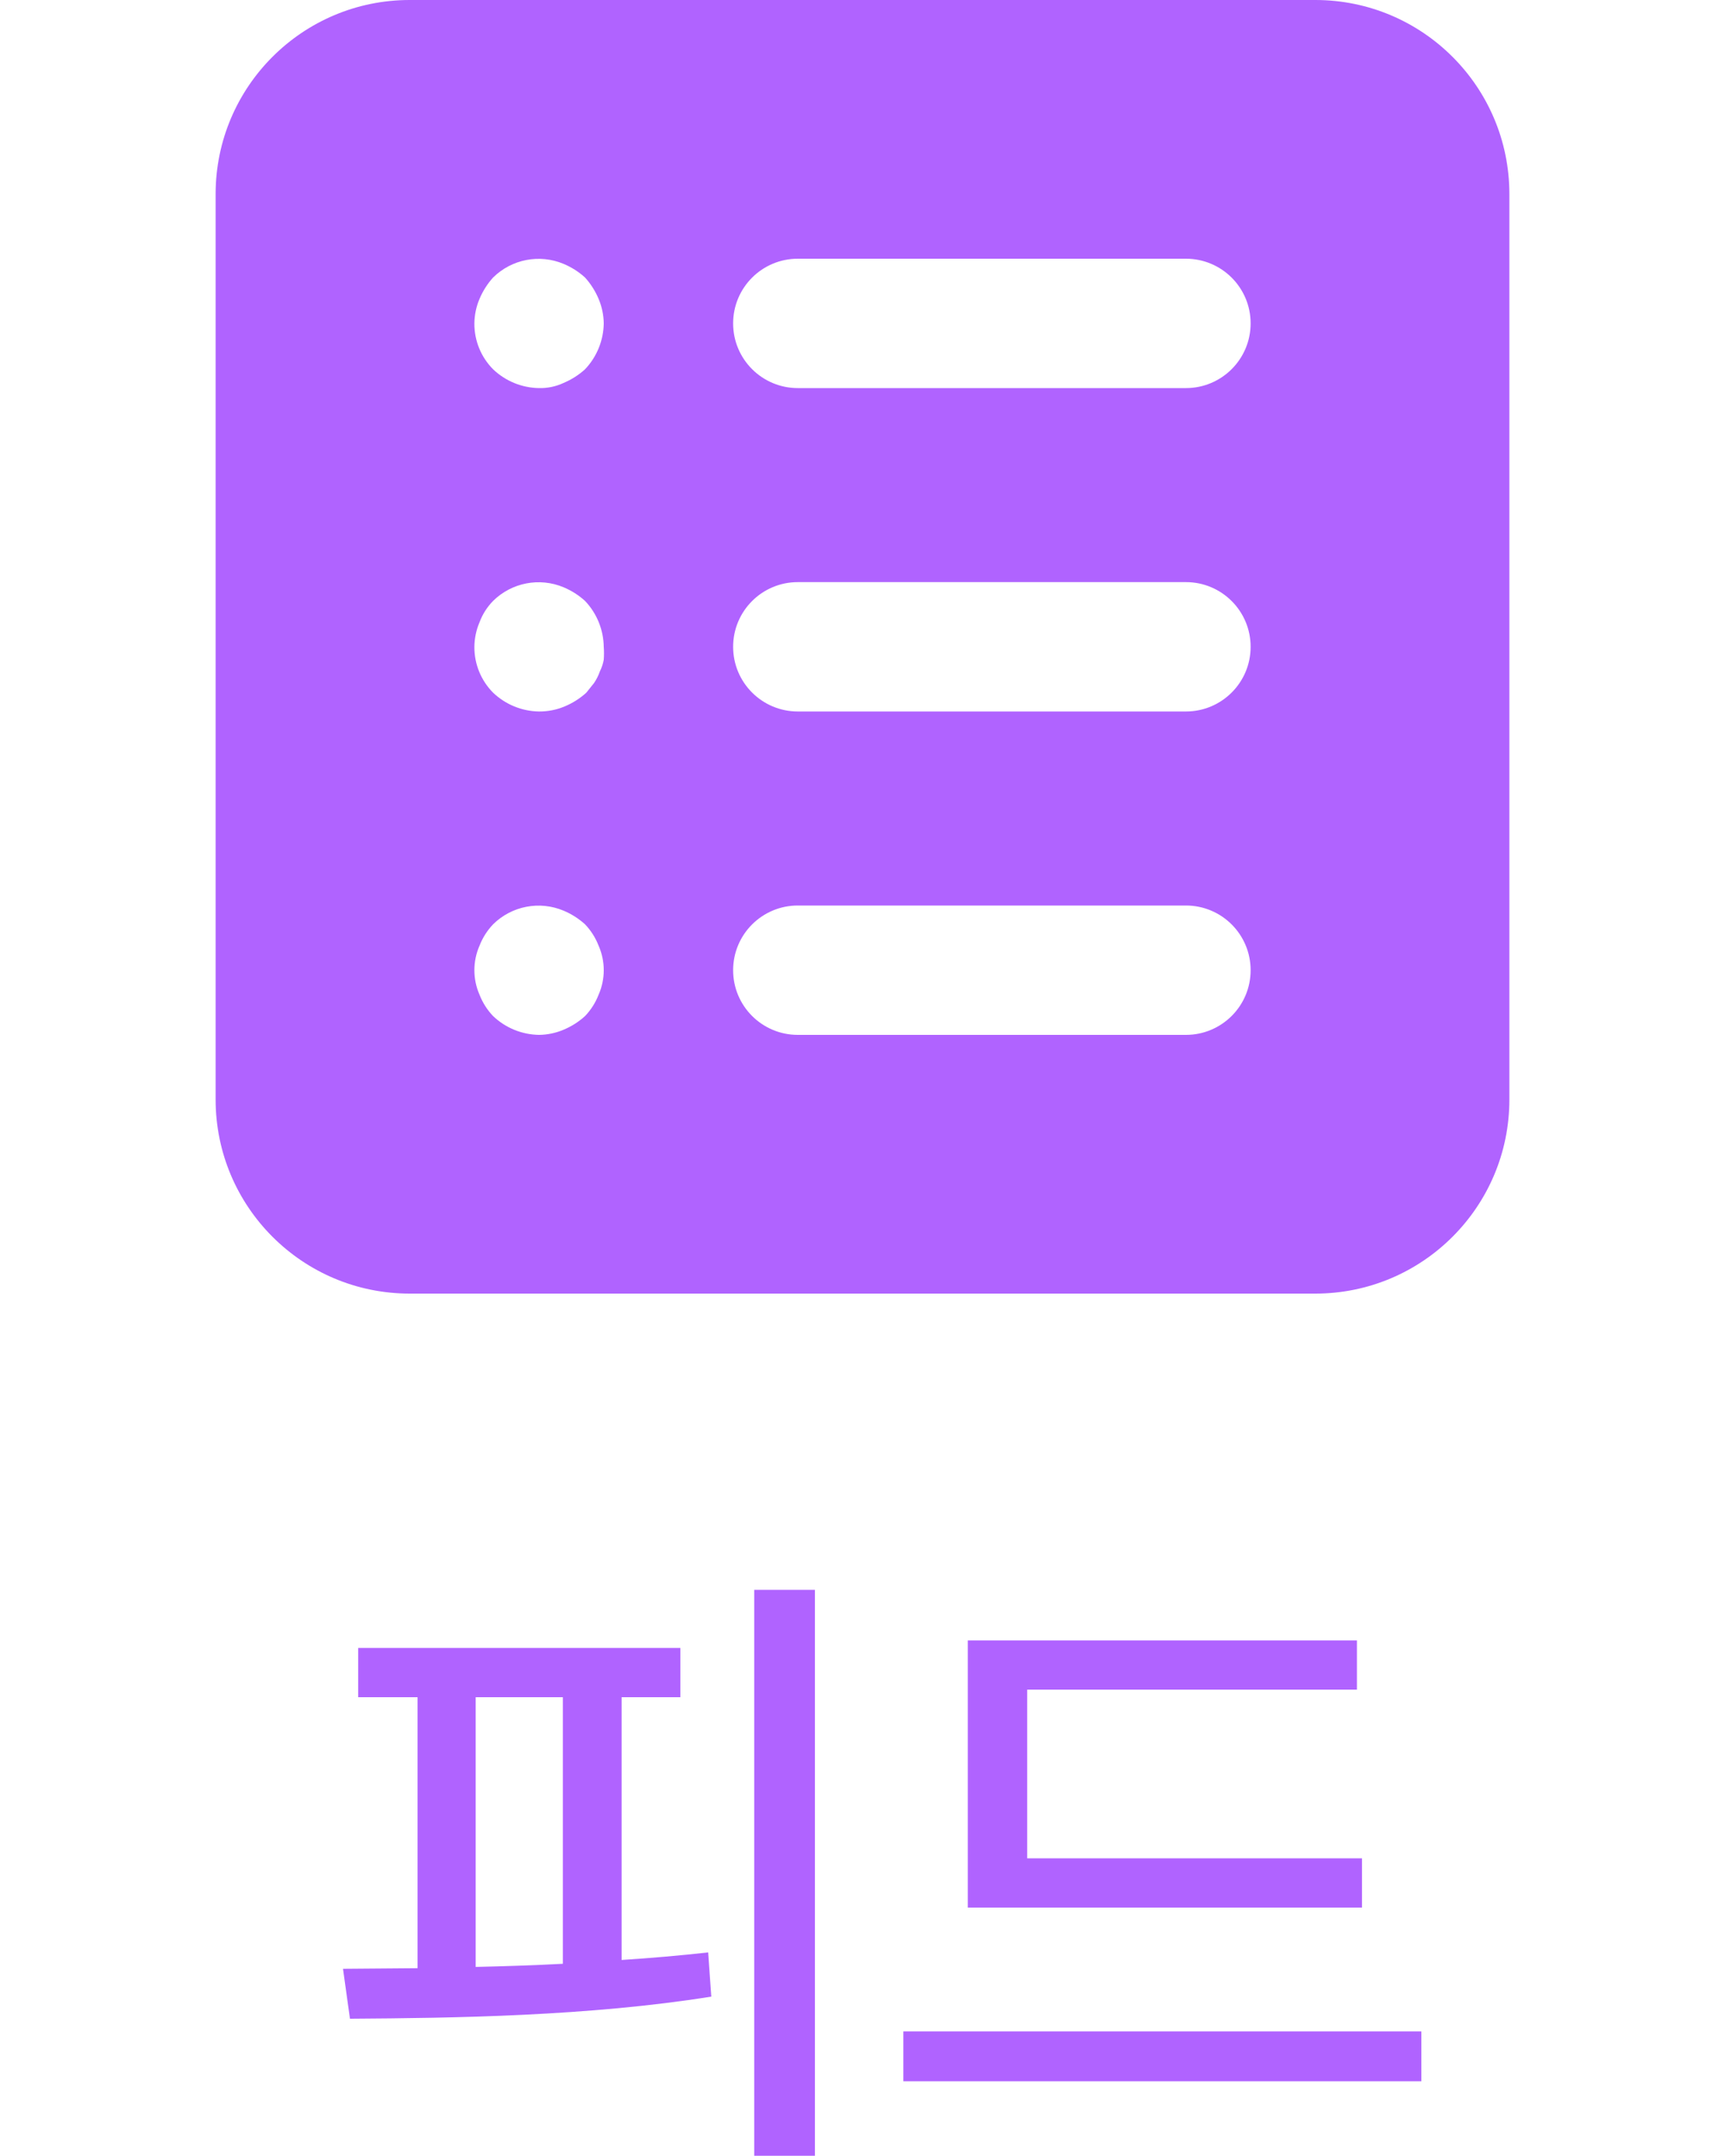 <svg width="32" height="40" viewBox="0 0 32 40" fill="none" xmlns="http://www.w3.org/2000/svg">
<path d="M15.117 29.496V39.996H13.992V29.496H15.117ZM12.621 30.574V31.488H11.531V36.363C12.076 36.328 12.615 36.281 13.137 36.223L13.195 37.043C10.922 37.406 8.426 37.441 6.492 37.453L6.363 36.527L7.746 36.516V31.488H6.645V30.574H12.621ZM8.824 36.492C9.352 36.48 9.896 36.463 10.441 36.434V31.488H8.824V36.492ZM25.266 34.477V35.391H17.953V30.434H25.172V31.348H19.055V34.477H25.266ZM26.367 37.688V38.613H16.758V37.688H26.367Z" fill="#B063FF"/>
<path fill-rule="evenodd" clip-rule="evenodd" d="M24.4 0H7.6C5.612 0 4 1.612 4 3.6V20.4C4 22.388 5.612 24 7.6 24H24.4C26.388 24 28 22.388 28 20.4V3.6C28 1.612 26.388 0 24.4 0ZM11.104 18.456C11.047 18.603 10.961 18.738 10.852 18.852C10.735 18.958 10.601 19.043 10.456 19.104C10.312 19.165 10.157 19.198 10 19.2C9.682 19.195 9.378 19.071 9.148 18.852C9.039 18.738 8.953 18.603 8.896 18.456C8.768 18.166 8.768 17.834 8.896 17.544C8.953 17.397 9.039 17.262 9.148 17.148C9.493 16.807 10.009 16.708 10.456 16.896C10.601 16.957 10.735 17.042 10.852 17.148C10.961 17.262 11.047 17.397 11.104 17.544C11.232 17.834 11.232 18.166 11.104 18.456ZM11.128 12.456C11.162 12.388 11.187 12.315 11.2 12.24C11.206 12.16 11.206 12.08 11.2 12C11.195 11.682 11.071 11.378 10.852 11.148C10.735 11.042 10.601 10.957 10.456 10.896C10.009 10.708 9.493 10.808 9.148 11.148C9.037 11.261 8.951 11.396 8.896 11.544C8.834 11.688 8.802 11.843 8.8 12C8.798 12.319 8.923 12.626 9.148 12.852C9.378 13.071 9.682 13.196 10 13.2C10.165 13.201 10.328 13.169 10.48 13.104C10.625 13.043 10.759 12.958 10.876 12.852L11.02 12.672C11.065 12.605 11.102 12.533 11.128 12.456ZM10.852 6.852C10.735 6.958 10.601 7.043 10.456 7.104C10.313 7.171 10.157 7.204 10 7.2C9.682 7.196 9.378 7.071 9.148 6.852C8.923 6.626 8.798 6.319 8.8 6C8.802 5.843 8.834 5.688 8.896 5.544C8.957 5.399 9.042 5.265 9.148 5.148C9.493 4.808 10.009 4.708 10.456 4.896C10.601 4.957 10.735 5.042 10.852 5.148C10.958 5.265 11.043 5.399 11.104 5.544C11.165 5.688 11.198 5.843 11.2 6C11.195 6.318 11.071 6.622 10.852 6.852ZM14.8 19.2H22C22.663 19.2 23.2 18.663 23.2 18C23.2 17.337 22.663 16.8 22 16.8H14.8C14.137 16.8 13.6 17.337 13.6 18C13.6 18.663 14.137 19.2 14.8 19.2ZM22 13.2H14.8C14.137 13.2 13.6 12.663 13.6 12C13.6 11.337 14.137 10.8 14.8 10.8H22C22.663 10.8 23.2 11.337 23.2 12C23.2 12.663 22.663 13.2 22 13.2ZM14.8 7.2H22C22.663 7.2 23.2 6.663 23.2 6C23.2 5.337 22.663 4.8 22 4.8H14.8C14.137 4.8 13.6 5.337 13.6 6C13.6 6.663 14.137 7.2 14.8 7.2Z" fill="#B063FF"/>
</svg>
